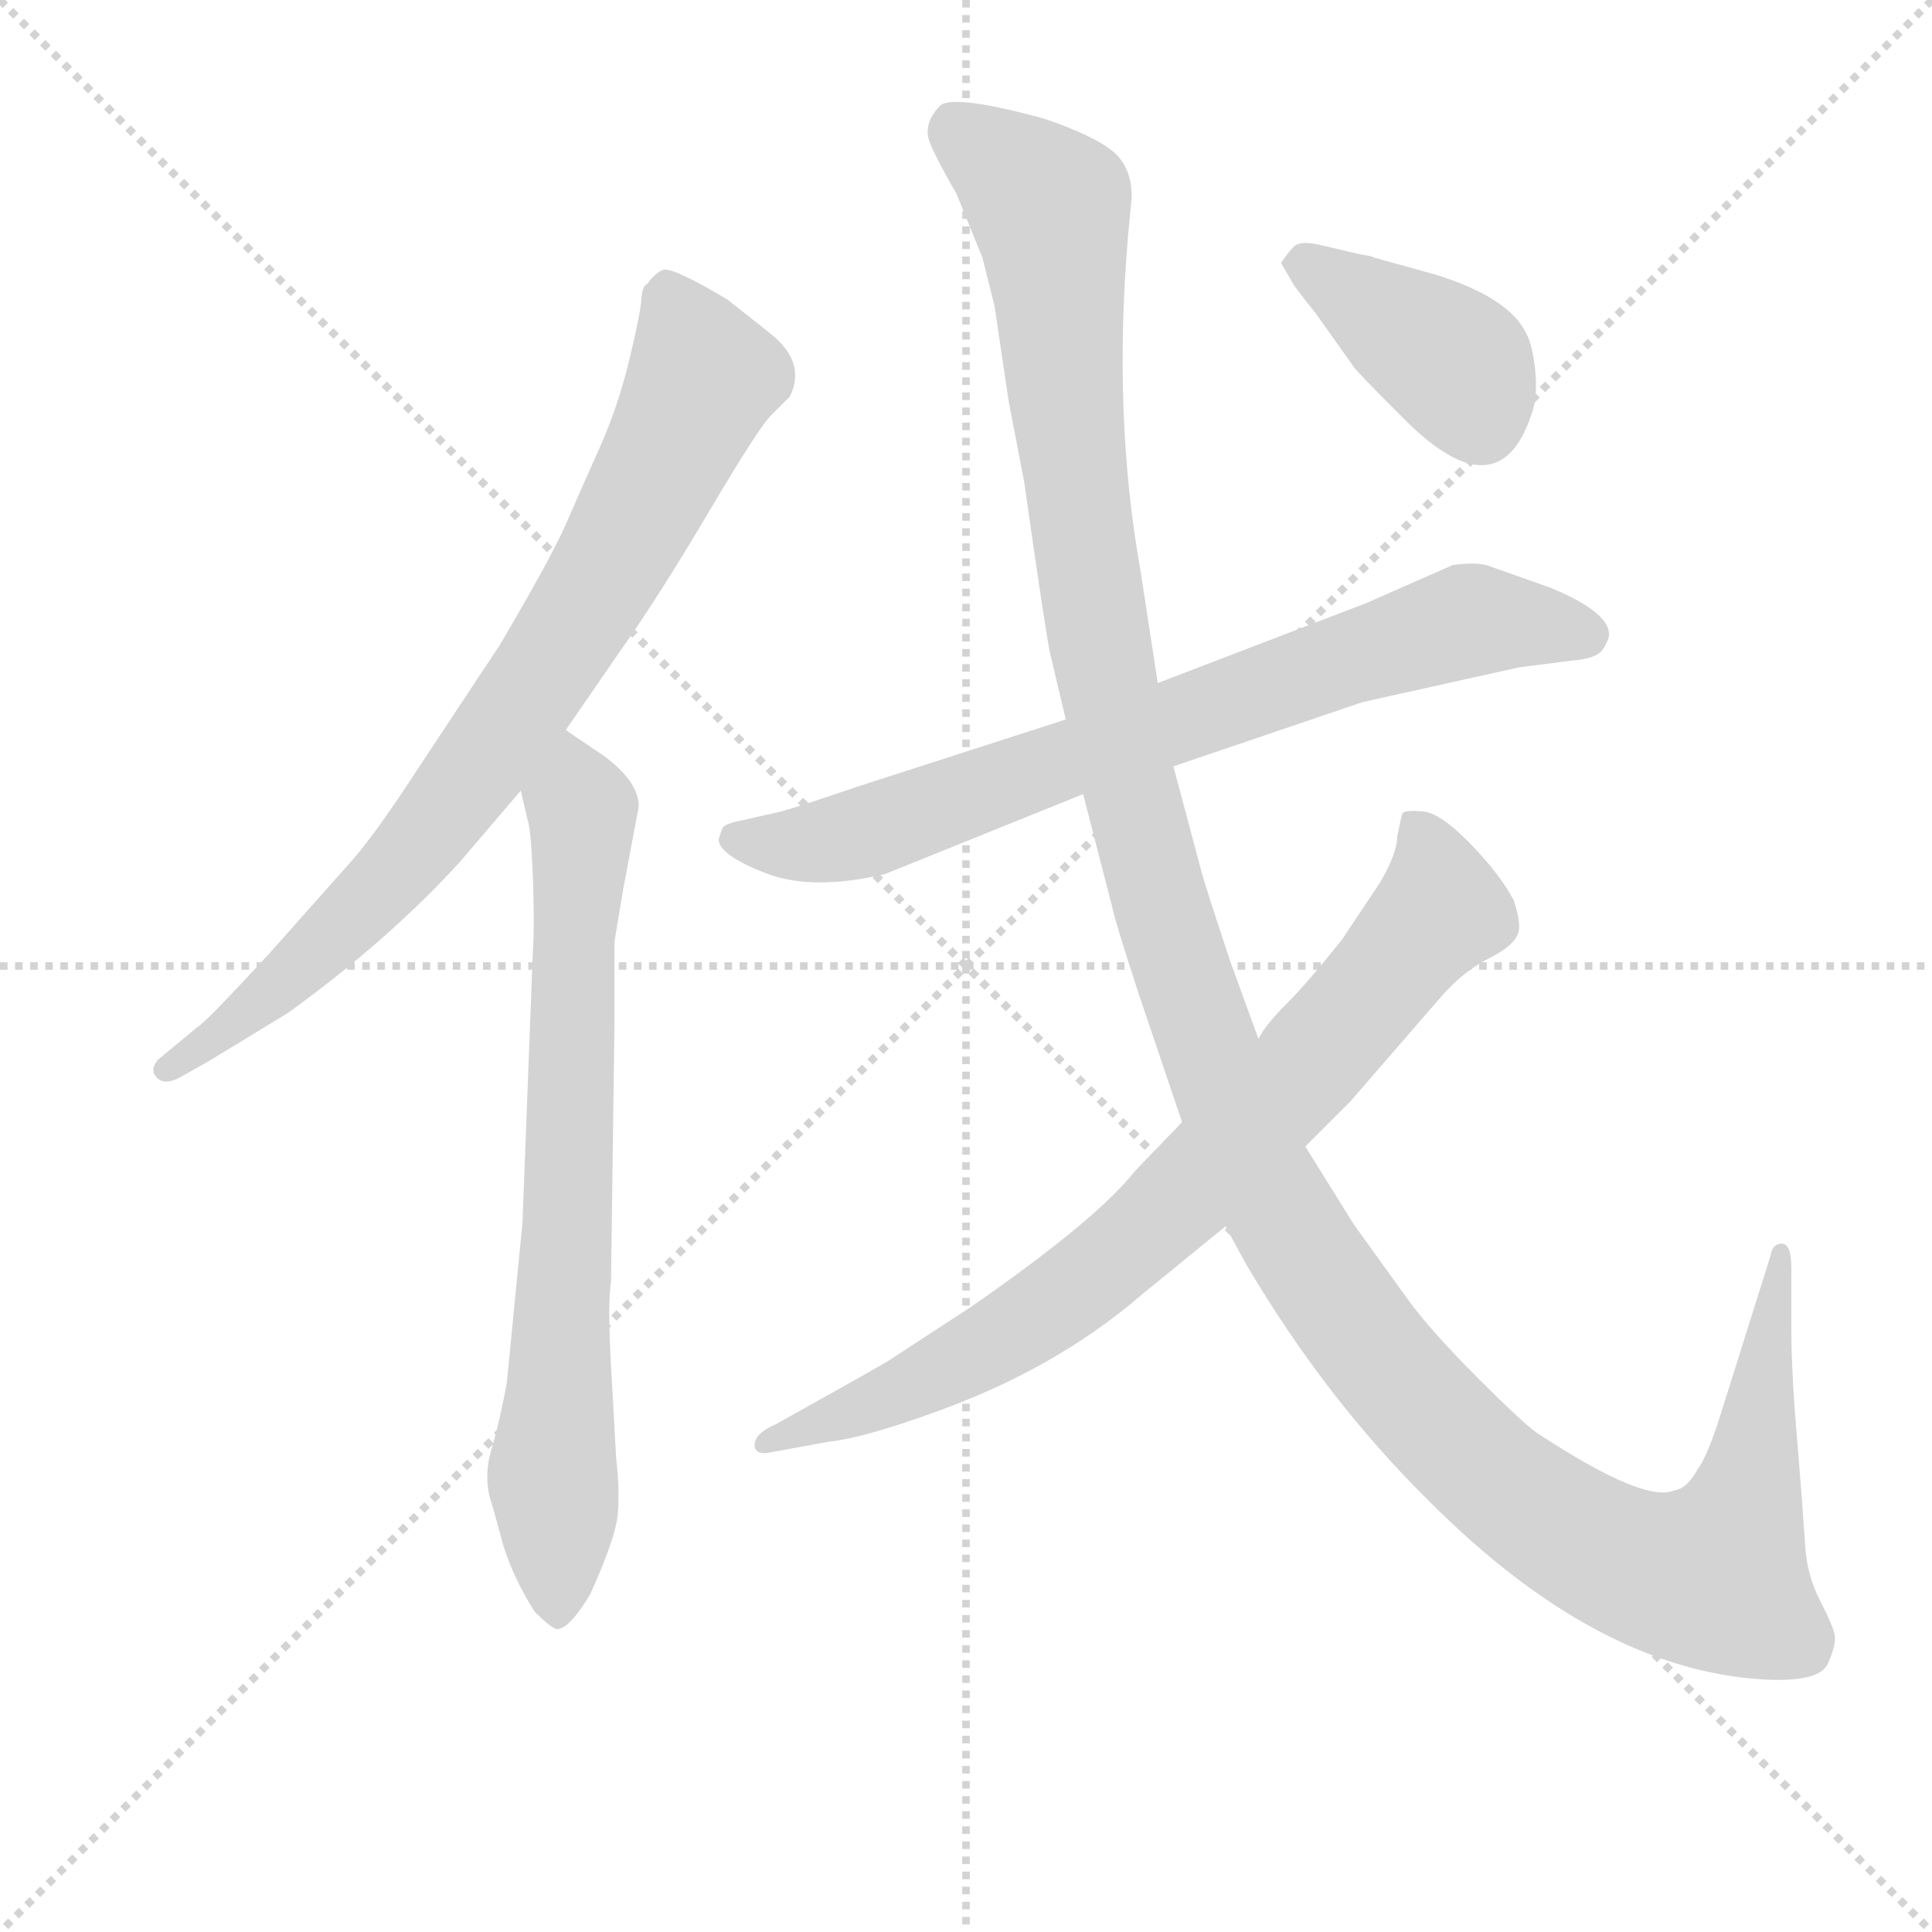 <svg version="1.1" viewBox="0 0 1024 1024" xmlns="http://www.w3.org/2000/svg">
  <g stroke="lightgray" stroke-dasharray="1,1" stroke-width="1" transform="scale(4, 4)">
    <line x1="0" y1="0" x2="256" y2="256"></line>
    <line x1="256" y1="0" x2="0" y2="256"></line>
    <line x1="128" y1="0" x2="128" y2="256"></line>
    <line x1="0" y1="128" x2="256" y2="128"></line>
  </g>
<g transform="scale(0.92, -0.92) translate(60, -900)">
   <style type="text/css">
    @keyframes keyframes0 {
      from {
       stroke: blue;
       stroke-dashoffset: 821;
       stroke-width: 128;
       }
       73% {
       animation-timing-function: step-end;
       stroke: blue;
       stroke-dashoffset: 0;
       stroke-width: 128;
       }
       to {
       stroke: black;
       stroke-width: 1024;
       }
       }
       #make-me-a-hanzi-animation-0 {
         animation: keyframes0 0.918s both;
         animation-delay: 0s;
         animation-timing-function: linear;
       }
    @keyframes keyframes1 {
      from {
       stroke: blue;
       stroke-dashoffset: 759;
       stroke-width: 128;
       }
       71% {
       animation-timing-function: step-end;
       stroke: blue;
       stroke-dashoffset: 0;
       stroke-width: 128;
       }
       to {
       stroke: black;
       stroke-width: 1024;
       }
       }
       #make-me-a-hanzi-animation-1 {
         animation: keyframes1 0.868s both;
         animation-delay: 0.918s;
         animation-timing-function: linear;
       }
    @keyframes keyframes2 {
      from {
       stroke: blue;
       stroke-dashoffset: 770;
       stroke-width: 128;
       }
       71% {
       animation-timing-function: step-end;
       stroke: blue;
       stroke-dashoffset: 0;
       stroke-width: 128;
       }
       to {
       stroke: black;
       stroke-width: 1024;
       }
       }
       #make-me-a-hanzi-animation-2 {
         animation: keyframes2 0.877s both;
         animation-delay: 1.786s;
         animation-timing-function: linear;
       }
    @keyframes keyframes3 {
      from {
       stroke: blue;
       stroke-dashoffset: 1455;
       stroke-width: 128;
       }
       83% {
       animation-timing-function: step-end;
       stroke: blue;
       stroke-dashoffset: 0;
       stroke-width: 128;
       }
       to {
       stroke: black;
       stroke-width: 1024;
       }
       }
       #make-me-a-hanzi-animation-3 {
         animation: keyframes3 1.434s both;
         animation-delay: 2.662s;
         animation-timing-function: linear;
       }
    @keyframes keyframes4 {
      from {
       stroke: blue;
       stroke-dashoffset: 811;
       stroke-width: 128;
       }
       73% {
       animation-timing-function: step-end;
       stroke: blue;
       stroke-dashoffset: 0;
       stroke-width: 128;
       }
       to {
       stroke: black;
       stroke-width: 1024;
       }
       }
       #make-me-a-hanzi-animation-4 {
         animation: keyframes4 0.91s both;
         animation-delay: 4.097s;
         animation-timing-function: linear;
       }
    @keyframes keyframes5 {
      from {
       stroke: blue;
       stroke-dashoffset: 400;
       stroke-width: 128;
       }
       57% {
       animation-timing-function: step-end;
       stroke: blue;
       stroke-dashoffset: 0;
       stroke-width: 128;
       }
       to {
       stroke: black;
       stroke-width: 1024;
       }
       }
       #make-me-a-hanzi-animation-5 {
         animation: keyframes5 0.576s both;
         animation-delay: 5.007s;
         animation-timing-function: linear;
       }
</style>
<path d="M 266.0 479.5 L 297.0 524.5 Q 319.0 555.5 348.0 604.5 Q 377.0 653.5 384.0 660.5 L 395.0 671.5 Q 405.0 691.5 383.0 708.5 L 359.0 727.5 Q 327.0 746.5 322.0 744.5 Q 317.0 742.5 313.0 736.5 Q 310.0 735.5 309.5 727.5 Q 309.0 719.5 302.5 692.5 Q 296.0 665.5 285.0 641.0 Q 274.0 616.5 266.0 598.0 Q 258.0 579.5 228.0 528.5 L 181.0 457.5 Q 157.0 420.5 143.0 404.5 L 95.0 350.5 Q 58.0 310.5 54.0 308.5 L 31.0 289.5 Q 26.0 283.5 30.5 279.0 Q 35.0 274.5 44.0 279.5 L 60.0 288.5 L 106.0 316.5 Q 164.0 358.5 205.0 403.5 L 240.0 444.5 L 266.0 479.5 Z" fill="lightgray"></path> 
<path d="M 308.0 435.5 Q 308.0 449.5 288.0 464.5 Q 267.0 478.5 266.0 479.5 C 242.0 497.5 233.0 473.5 240.0 444.5 L 244.0 427.5 Q 246.0 421.5 247.0 394.5 Q 248.0 367.5 247.0 352.5 L 241.0 195.5 L 232.0 103.5 Q 228.0 81.5 223.0 64.5 Q 218.0 47.5 224.0 31.5 L 230.0 9.5 Q 236.0 -9.5 248.0 -28.5 Q 258.0 -38.5 261.0 -38.5 Q 268.0 -38.5 280.0 -18.5 Q 295.0 14.5 296.0 28.5 Q 297.0 43.5 295.0 59.5 L 292.0 113.5 Q 290.0 149.5 292.0 161.5 L 294.0 309.5 L 294.0 357.5 L 299.0 387.5 L 308.0 435.5 Z" fill="lightgray"></path> 
<path d="M 554.0 485.5 L 433.0 446.5 Q 401.0 435.5 390.0 432.5 L 368.0 427.5 Q 357.0 425.5 356.0 422.5 L 354.0 416.5 Q 354.0 407.5 381.0 397.0 Q 408.0 386.5 450.0 396.5 L 564.0 442.5 L 616.0 458.5 L 725.0 495.5 L 815.0 515.5 L 846.0 519.5 Q 860.0 520.5 863.5 526.0 Q 867.0 531.5 867.0 534.5 Q 867.0 547.5 833.0 561.5 L 799.0 573.5 Q 793.0 576.5 777.0 574.5 L 727.0 552.5 L 607.0 506.5 L 554.0 485.5 Z" fill="lightgray"></path> 
<path d="M 592.0 786.5 Q 592.0 803.5 581.5 812.5 Q 571.0 821.5 542.0 831.5 Q 491.0 845.5 482.0 839.5 Q 471.0 828.5 476.0 817.0 Q 481.0 805.5 491.0 788.5 L 506.0 751.5 L 513.0 723.5 L 521.0 669.5 L 530.0 622.5 Q 543.0 531.5 545.0 523.5 L 554.0 485.5 L 564.0 442.5 L 581.0 376.5 Q 582.0 370.5 596.0 327.5 L 621.0 253.5 L 646.0 193.5 L 658.0 171.5 Q 704.0 93.5 764.0 34.5 Q 860.0 -61.5 955.0 -67.5 Q 988.0 -69.5 993.0 -58.5 Q 998.0 -47.5 997.0 -42.0 Q 996.0 -36.5 988.5 -22.0 Q 981.0 -7.5 980.0 9.5 L 978.0 37.5 L 974.0 87.5 Q 972.0 115.5 972.0 133.5 L 972.0 169.5 Q 972.0 183.5 966.5 183.5 Q 961.0 183.5 960.0 176.5 L 932.0 87.5 Q 924.0 61.5 918.0 53.5 Q 912.0 42.5 905.0 41.5 Q 888.0 33.5 827.0 73.5 Q 820.0 77.5 792.0 105.5 Q 764.0 133.5 751.0 151.5 L 720.0 194.5 L 692.0 239.5 L 665.0 301.5 L 649.0 345.5 Q 634.0 390.5 632.0 398.5 L 616.0 458.5 L 607.0 506.5 L 597.0 571.5 Q 581.0 661.5 590.0 765.5 L 592.0 786.5 Z" fill="lightgray"></path> 
<path d="M 621.0 253.5 L 594.0 225.5 Q 572.0 197.5 500.0 147.5 L 451.0 115.5 Q 444.0 111.5 437.0 107.5 L 387.0 79.5 Q 373.0 73.5 375.0 65.5 Q 377.0 61.5 385.0 63.5 L 418.0 69.5 Q 437.0 71.5 476.0 85.5 Q 547.0 110.5 597.0 153.5 L 646.0 193.5 L 692.0 239.5 L 718.0 265.5 L 770.0 325.5 Q 783.0 340.5 798.0 348.0 Q 813.0 355.5 815.0 363.5 Q 816.0 369.5 812.0 381.5 Q 804.0 396.5 787.0 414.0 Q 770.0 431.5 760.0 432.5 Q 750.0 433.5 748.0 431.5 Q 747.0 428.5 745.0 418.5 Q 745.0 408.5 735.0 391.5 L 713.0 358.5 Q 693.0 333.5 681.0 321.5 Q 669.0 309.5 665.0 301.5 L 621.0 253.5 Z" fill="lightgray"></path> 
<path d="M 678.0 748.5 L 685.0 736.5 Q 686.0 734.5 698.0 719.5 L 720.0 688.5 Q 722.0 685.5 749.0 658.5 Q 803.0 604.5 822.0 660.5 Q 826.0 670.5 824.5 686.0 Q 823.0 701.5 819.0 708.5 Q 809.0 728.5 768.0 741.5 L 732.0 751.5 Q 730.0 752.5 726.5 753.0 Q 723.0 753.5 717.0 755.0 Q 711.0 756.5 700.0 759.0 Q 689.0 761.5 685.5 758.0 Q 682.0 754.5 678.0 748.5 Z" fill="lightgray"></path> 
      <clipPath id="make-me-a-hanzi-clip-0">
      <path d="M 266.0 479.5 L 297.0 524.5 Q 319.0 555.5 348.0 604.5 Q 377.0 653.5 384.0 660.5 L 395.0 671.5 Q 405.0 691.5 383.0 708.5 L 359.0 727.5 Q 327.0 746.5 322.0 744.5 Q 317.0 742.5 313.0 736.5 Q 310.0 735.5 309.5 727.5 Q 309.0 719.5 302.5 692.5 Q 296.0 665.5 285.0 641.0 Q 274.0 616.5 266.0 598.0 Q 258.0 579.5 228.0 528.5 L 181.0 457.5 Q 157.0 420.5 143.0 404.5 L 95.0 350.5 Q 58.0 310.5 54.0 308.5 L 31.0 289.5 Q 26.0 283.5 30.5 279.0 Q 35.0 274.5 44.0 279.5 L 60.0 288.5 L 106.0 316.5 Q 164.0 358.5 205.0 403.5 L 240.0 444.5 L 266.0 479.5 Z" fill="lightgray"></path>
      </clipPath>
      <path clip-path="url(#make-me-a-hanzi-clip-0)" d="M 324.0 733.5 L 345.0 682.5 L 254.0 512.5 L 164.0 393.5 L 93.0 325.5 L 37.0 283.5 " fill="none" id="make-me-a-hanzi-animation-0" stroke-dasharray="693 1386" stroke-linecap="round"></path>

      <clipPath id="make-me-a-hanzi-clip-1">
      <path d="M 308.0 435.5 Q 308.0 449.5 288.0 464.5 Q 267.0 478.5 266.0 479.5 C 242.0 497.5 233.0 473.5 240.0 444.5 L 244.0 427.5 Q 246.0 421.5 247.0 394.5 Q 248.0 367.5 247.0 352.5 L 241.0 195.5 L 232.0 103.5 Q 228.0 81.5 223.0 64.5 Q 218.0 47.5 224.0 31.5 L 230.0 9.5 Q 236.0 -9.5 248.0 -28.5 Q 258.0 -38.5 261.0 -38.5 Q 268.0 -38.5 280.0 -18.5 Q 295.0 14.5 296.0 28.5 Q 297.0 43.5 295.0 59.5 L 292.0 113.5 Q 290.0 149.5 292.0 161.5 L 294.0 309.5 L 294.0 357.5 L 299.0 387.5 L 308.0 435.5 Z" fill="lightgray"></path>
      </clipPath>
      <path clip-path="url(#make-me-a-hanzi-clip-1)" d="M 265.0 471.5 L 275.0 410.5 L 258.0 52.5 L 262.0 -30.5 " fill="none" id="make-me-a-hanzi-animation-1" stroke-dasharray="631 1262" stroke-linecap="round"></path>

      <clipPath id="make-me-a-hanzi-clip-2">
      <path d="M 554.0 485.5 L 433.0 446.5 Q 401.0 435.5 390.0 432.5 L 368.0 427.5 Q 357.0 425.5 356.0 422.5 L 354.0 416.5 Q 354.0 407.5 381.0 397.0 Q 408.0 386.5 450.0 396.5 L 564.0 442.5 L 616.0 458.5 L 725.0 495.5 L 815.0 515.5 L 846.0 519.5 Q 860.0 520.5 863.5 526.0 Q 867.0 531.5 867.0 534.5 Q 867.0 547.5 833.0 561.5 L 799.0 573.5 Q 793.0 576.5 777.0 574.5 L 727.0 552.5 L 607.0 506.5 L 554.0 485.5 Z" fill="lightgray"></path>
      </clipPath>
      <path clip-path="url(#make-me-a-hanzi-clip-2)" d="M 363.0 416.5 L 401.0 413.5 L 437.0 419.5 L 784.0 542.5 L 855.0 534.5 " fill="none" id="make-me-a-hanzi-animation-2" stroke-dasharray="642 1284" stroke-linecap="round"></path>

      <clipPath id="make-me-a-hanzi-clip-3">
      <path d="M 592.0 786.5 Q 592.0 803.5 581.5 812.5 Q 571.0 821.5 542.0 831.5 Q 491.0 845.5 482.0 839.5 Q 471.0 828.5 476.0 817.0 Q 481.0 805.5 491.0 788.5 L 506.0 751.5 L 513.0 723.5 L 521.0 669.5 L 530.0 622.5 Q 543.0 531.5 545.0 523.5 L 554.0 485.5 L 564.0 442.5 L 581.0 376.5 Q 582.0 370.5 596.0 327.5 L 621.0 253.5 L 646.0 193.5 L 658.0 171.5 Q 704.0 93.5 764.0 34.5 Q 860.0 -61.5 955.0 -67.5 Q 988.0 -69.5 993.0 -58.5 Q 998.0 -47.5 997.0 -42.0 Q 996.0 -36.5 988.5 -22.0 Q 981.0 -7.5 980.0 9.5 L 978.0 37.5 L 974.0 87.5 Q 972.0 115.5 972.0 133.5 L 972.0 169.5 Q 972.0 183.5 966.5 183.5 Q 961.0 183.5 960.0 176.5 L 932.0 87.5 Q 924.0 61.5 918.0 53.5 Q 912.0 42.5 905.0 41.5 Q 888.0 33.5 827.0 73.5 Q 820.0 77.5 792.0 105.5 Q 764.0 133.5 751.0 151.5 L 720.0 194.5 L 692.0 239.5 L 665.0 301.5 L 649.0 345.5 Q 634.0 390.5 632.0 398.5 L 616.0 458.5 L 607.0 506.5 L 597.0 571.5 Q 581.0 661.5 590.0 765.5 L 592.0 786.5 Z" fill="lightgray"></path>
      </clipPath>
      <path clip-path="url(#make-me-a-hanzi-clip-3)" d="M 489.0 827.5 L 545.0 780.5 L 560.0 614.5 L 588.0 455.5 L 606.0 387.5 L 666.0 223.5 L 716.0 142.5 L 753.0 95.5 L 808.0 41.5 L 869.0 3.5 L 927.0 -8.5 L 947.0 41.5 L 968.0 175.5 " fill="none" id="make-me-a-hanzi-animation-3" stroke-dasharray="1327 2654" stroke-linecap="round"></path>

      <clipPath id="make-me-a-hanzi-clip-4">
      <path d="M 621.0 253.5 L 594.0 225.5 Q 572.0 197.5 500.0 147.5 L 451.0 115.5 Q 444.0 111.5 437.0 107.5 L 387.0 79.5 Q 373.0 73.5 375.0 65.5 Q 377.0 61.5 385.0 63.5 L 418.0 69.5 Q 437.0 71.5 476.0 85.5 Q 547.0 110.5 597.0 153.5 L 646.0 193.5 L 692.0 239.5 L 718.0 265.5 L 770.0 325.5 Q 783.0 340.5 798.0 348.0 Q 813.0 355.5 815.0 363.5 Q 816.0 369.5 812.0 381.5 Q 804.0 396.5 787.0 414.0 Q 770.0 431.5 760.0 432.5 Q 750.0 433.5 748.0 431.5 Q 747.0 428.5 745.0 418.5 Q 745.0 408.5 735.0 391.5 L 713.0 358.5 Q 693.0 333.5 681.0 321.5 Q 669.0 309.5 665.0 301.5 L 621.0 253.5 Z" fill="lightgray"></path>
      </clipPath>
      <path clip-path="url(#make-me-a-hanzi-clip-4)" d="M 755.0 423.5 L 766.0 402.5 L 770.0 375.5 L 610.0 199.5 L 564.0 160.5 L 504.0 121.5 L 381.0 67.5 " fill="none" id="make-me-a-hanzi-animation-4" stroke-dasharray="683 1366" stroke-linecap="round"></path>

      <clipPath id="make-me-a-hanzi-clip-5">
      <path d="M 678.0 748.5 L 685.0 736.5 Q 686.0 734.5 698.0 719.5 L 720.0 688.5 Q 722.0 685.5 749.0 658.5 Q 803.0 604.5 822.0 660.5 Q 826.0 670.5 824.5 686.0 Q 823.0 701.5 819.0 708.5 Q 809.0 728.5 768.0 741.5 L 732.0 751.5 Q 730.0 752.5 726.5 753.0 Q 723.0 753.5 717.0 755.0 Q 711.0 756.5 700.0 759.0 Q 689.0 761.5 685.5 758.0 Q 682.0 754.5 678.0 748.5 Z" fill="lightgray"></path>
      </clipPath>
      <path clip-path="url(#make-me-a-hanzi-clip-5)" d="M 689.0 747.5 L 782.0 686.5 L 793.0 655.5 " fill="none" id="make-me-a-hanzi-animation-5" stroke-dasharray="272 544" stroke-linecap="round"></path>

</g>
</svg>
